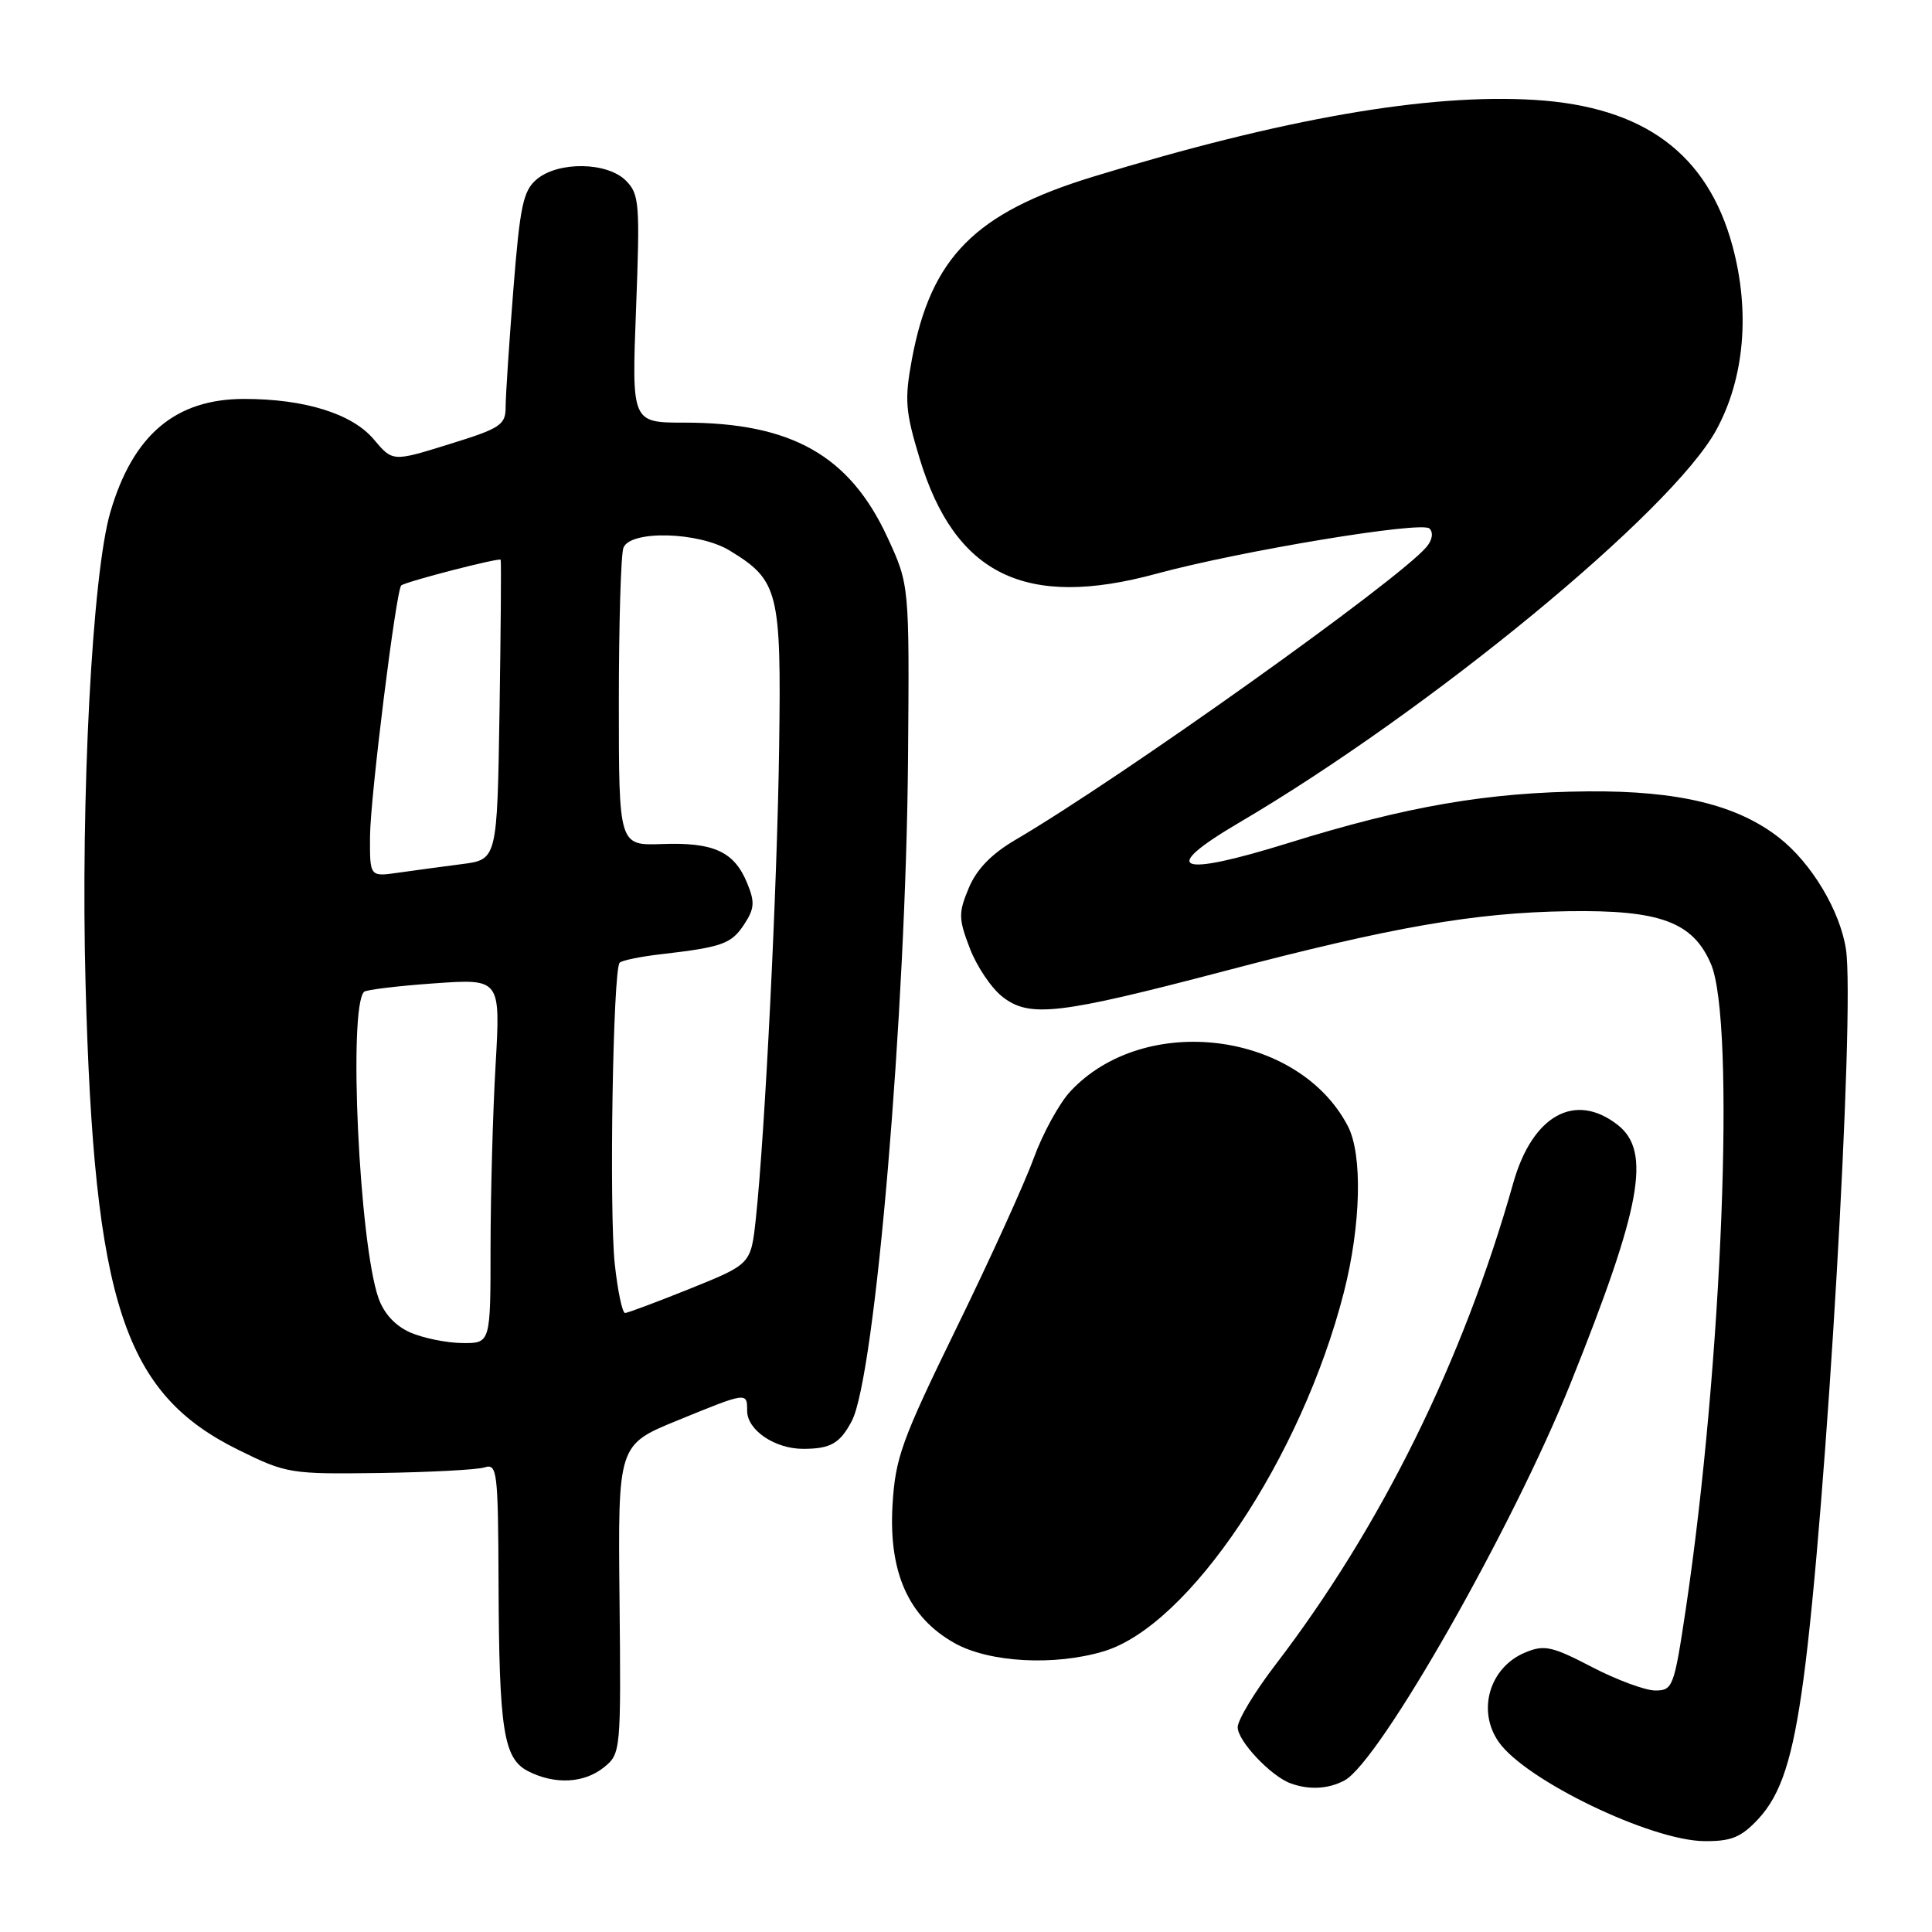 <?xml version="1.0" encoding="UTF-8" standalone="no"?>
<!DOCTYPE svg PUBLIC "-//W3C//DTD SVG 1.1//EN" "http://www.w3.org/Graphics/SVG/1.1/DTD/svg11.dtd" >
<svg xmlns="http://www.w3.org/2000/svg" xmlns:xlink="http://www.w3.org/1999/xlink" version="1.1" viewBox="0 0 256 256">
 <g >
 <path fill="currentColor"
d=" M 232.96 241.05 C 236.01 237.78 237.55 233.02 238.97 222.50 C 241.96 200.35 245.82 133.97 244.60 125.80 C 243.83 120.70 240.04 114.36 235.74 111.00 C 230.20 106.66 222.40 104.77 210.48 104.86 C 197.17 104.97 186.37 106.83 170.73 111.70 C 155.94 116.30 153.49 115.29 164.20 109.00 C 189.49 94.13 221.56 67.73 227.43 56.95 C 231.15 50.12 231.92 41.31 229.57 32.61 C 226.25 20.36 217.84 14.14 203.38 13.24 C 189.24 12.36 169.99 15.71 144.79 23.43 C 129.19 28.21 123.35 34.10 120.83 47.61 C 119.84 52.98 119.96 54.50 121.86 60.77 C 126.55 76.19 135.91 80.74 153.24 76.02 C 164.31 73.01 188.37 69.02 189.41 70.03 C 189.95 70.56 189.80 71.54 189.03 72.46 C 185.44 76.79 148.67 103.00 134.59 111.26 C 131.38 113.14 129.41 115.17 128.37 117.66 C 126.99 120.96 127.00 121.72 128.50 125.64 C 129.41 128.03 131.35 130.92 132.82 132.07 C 136.40 134.89 140.28 134.44 162.25 128.67 C 184.45 122.83 195.40 120.92 207.78 120.74 C 219.95 120.55 224.31 122.16 226.70 127.71 C 229.99 135.35 228.22 180.80 223.37 213.25 C 221.83 223.52 221.65 224.00 219.34 224.00 C 218.01 224.00 214.23 222.60 210.94 220.89 C 205.66 218.14 204.62 217.91 202.11 218.96 C 197.38 220.91 195.67 226.66 198.59 230.82 C 202.13 235.89 218.77 243.91 225.85 243.96 C 229.40 243.99 230.70 243.46 232.96 241.05 Z  M 178.15 235.92 C 182.79 233.44 200.44 202.43 208.14 183.22 C 217.49 159.90 218.83 152.58 214.37 149.07 C 208.71 144.63 203.05 147.77 200.51 156.77 C 193.87 180.29 182.97 202.37 168.98 220.62 C 166.24 224.20 164.00 227.91 164.00 228.87 C 164.00 230.69 168.39 235.34 171.00 236.30 C 173.47 237.20 176.01 237.06 178.15 235.92 Z  M 80.04 234.17 C 82.26 232.37 82.29 232.03 82.09 211.89 C 81.88 191.44 81.88 191.44 89.76 188.22 C 99.02 184.43 99.00 184.44 99.00 186.94 C 99.00 189.51 102.70 192.00 106.47 191.98 C 110.07 191.97 111.31 191.25 112.87 188.28 C 115.96 182.41 120.05 134.17 120.32 100.42 C 120.50 77.50 120.50 77.50 117.60 71.22 C 112.58 60.35 104.88 56.00 90.67 56.00 C 83.70 56.00 83.70 56.00 84.28 40.93 C 84.81 26.94 84.72 25.72 82.93 23.93 C 80.45 21.45 73.99 21.36 71.13 23.75 C 69.32 25.26 68.90 27.26 68.02 38.40 C 67.46 45.49 67.00 52.47 67.00 53.92 C 67.00 56.31 66.34 56.75 59.51 58.86 C 52.03 61.19 52.03 61.19 49.53 58.22 C 46.67 54.82 40.39 52.86 32.36 52.86 C 23.26 52.86 17.63 57.61 14.63 67.83 C 12.22 76.01 10.67 105.64 11.34 130.50 C 12.47 172.68 16.41 184.65 31.63 192.14 C 37.96 195.26 38.49 195.34 50.27 195.18 C 56.94 195.08 63.21 194.75 64.20 194.44 C 65.88 193.90 66.00 194.91 66.06 209.68 C 66.13 229.33 66.72 233.04 70.01 234.71 C 73.55 236.50 77.42 236.29 80.04 234.17 Z  M 146.24 218.81 C 157.58 215.41 172.45 193.19 178.07 171.24 C 180.34 162.33 180.57 152.98 178.59 149.20 C 172.02 136.63 151.64 134.09 141.82 144.62 C 140.35 146.21 138.16 150.20 136.96 153.50 C 135.76 156.80 131.16 166.92 126.72 176.00 C 119.44 190.92 118.63 193.16 118.26 199.50 C 117.75 208.40 120.42 214.33 126.50 217.73 C 131.08 220.29 139.71 220.77 146.24 218.81 Z  M 54.38 176.57 C 52.38 175.69 50.87 174.06 50.14 171.97 C 47.59 164.66 46.13 133.53 48.24 131.42 C 48.52 131.15 52.70 130.64 57.53 130.30 C 66.32 129.68 66.32 129.68 65.67 141.09 C 65.30 147.37 65.01 158.24 65.00 165.25 C 65.00 178.00 65.00 178.00 61.25 177.96 C 59.19 177.94 56.10 177.31 54.38 176.57 Z  M 81.46 167.49 C 80.70 160.40 81.22 128.45 82.11 127.56 C 82.41 127.26 84.87 126.75 87.58 126.44 C 95.72 125.50 96.91 125.07 98.61 122.48 C 99.99 120.37 100.04 119.52 98.98 116.96 C 97.27 112.83 94.54 111.59 87.75 111.84 C 82.00 112.05 82.00 112.05 82.00 93.11 C 82.00 82.69 82.27 73.45 82.61 72.58 C 83.51 70.22 92.61 70.46 96.70 72.96 C 103.16 76.90 103.53 78.36 103.24 98.97 C 102.99 117.47 101.37 150.15 100.15 161.50 C 99.50 167.50 99.50 167.50 91.50 170.73 C 87.10 172.50 83.20 173.96 82.83 173.98 C 82.46 173.99 81.85 171.07 81.46 167.49 Z  M 49.03 110.84 C 49.05 105.72 52.50 78.09 53.17 77.57 C 53.86 77.04 66.19 73.86 66.34 74.17 C 66.43 74.35 66.36 83.36 66.19 94.20 C 65.88 113.90 65.88 113.90 61.19 114.50 C 58.61 114.83 54.81 115.35 52.75 115.64 C 49.00 116.18 49.00 116.18 49.03 110.84 Z "/>
</g>
</svg>